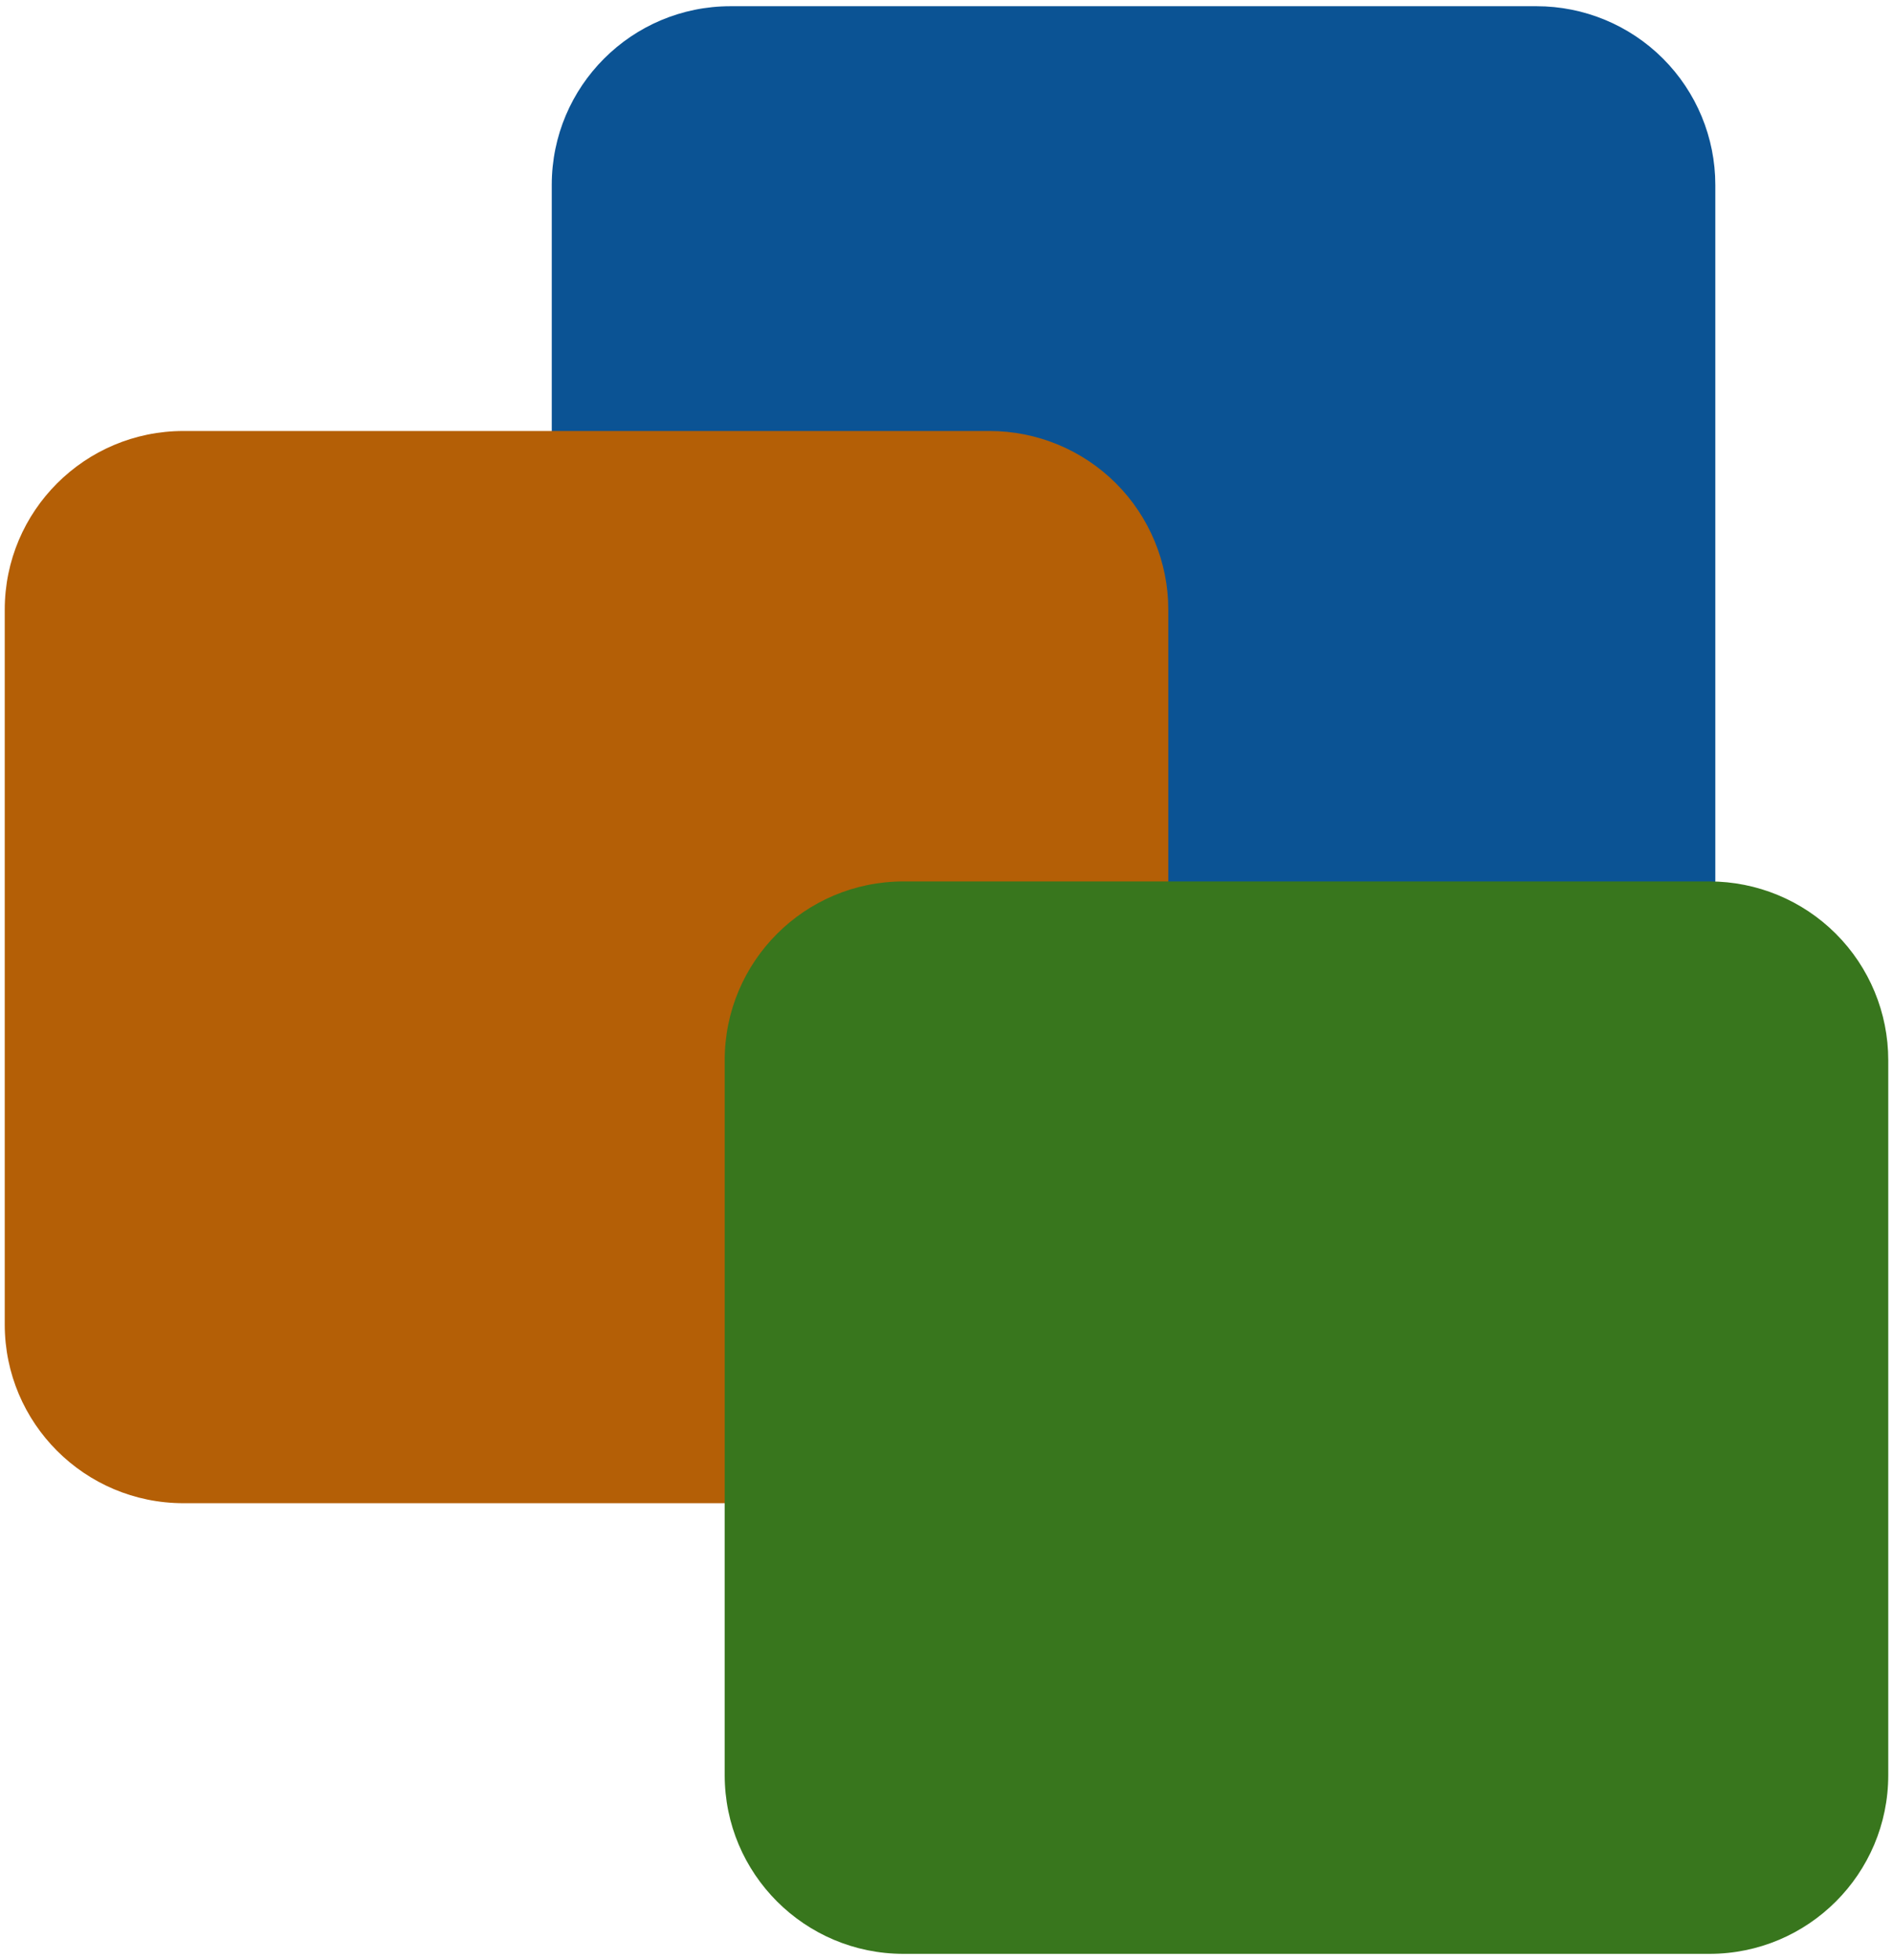 <svg version="1.1" viewBox="0.0 0.0 304.218 315.06" fill="none" stroke="none" stroke-linecap="square" stroke-miterlimit="10" xmlns:xlink="http://www.w3.org/1999/xlink" xmlns="http://www.w3.org/2000/svg"><clipPath id="p.0"><path d="m0 0l304.218 0l0 315.06l-304.218 0l0 -315.06z" clip-rule="nonzero"/></clipPath><g clip-path="url(#p.0)"><path fill="#000000" fill-opacity="0.0" d="m0 0l304.218 0l0 315.06l-304.218 0z" fill-rule="evenodd"/><path fill="#0b5394" d="m88.671 29.725l0 0c0 -15.864 12.861 -28.725 28.725 -28.725l129.542 0c7.618 0 14.925 3.026 20.312 8.413c5.387 5.387 8.413 12.693 8.413 20.312l0 114.896c0 15.864 -12.861 28.725 -28.725 28.725l-129.542 0c-15.864 0 -28.725 -12.861 -28.725 -28.725z" fill-rule="evenodd"/><path fill="#b45f06" d="m0.762 98.003l0 0c0 -15.864 12.861 -28.725 28.725 -28.725l129.542 0c7.618 0 14.925 3.026 20.312 8.413c5.387 5.387 8.413 12.693 8.413 20.312l0 114.896c0 15.864 -12.861 28.725 -28.725 28.725l-129.542 0c-15.864 0 -28.725 -12.861 -28.725 -28.725z" fill-rule="evenodd"/><path fill="#38761d" d="m116.463 170.412l0 0c0 -15.867 12.863 -28.73 28.73 -28.73l129.532 0c7.62 0 14.927 3.027 20.315 8.415c5.388 5.388 8.415 12.696 8.415 20.315l0 114.917c0 15.867 -12.863 28.73 -28.73 28.73l-129.532 0c-15.867 0 -28.73 -12.863 -28.73 -28.73z" fill-rule="evenodd"/></g></svg>